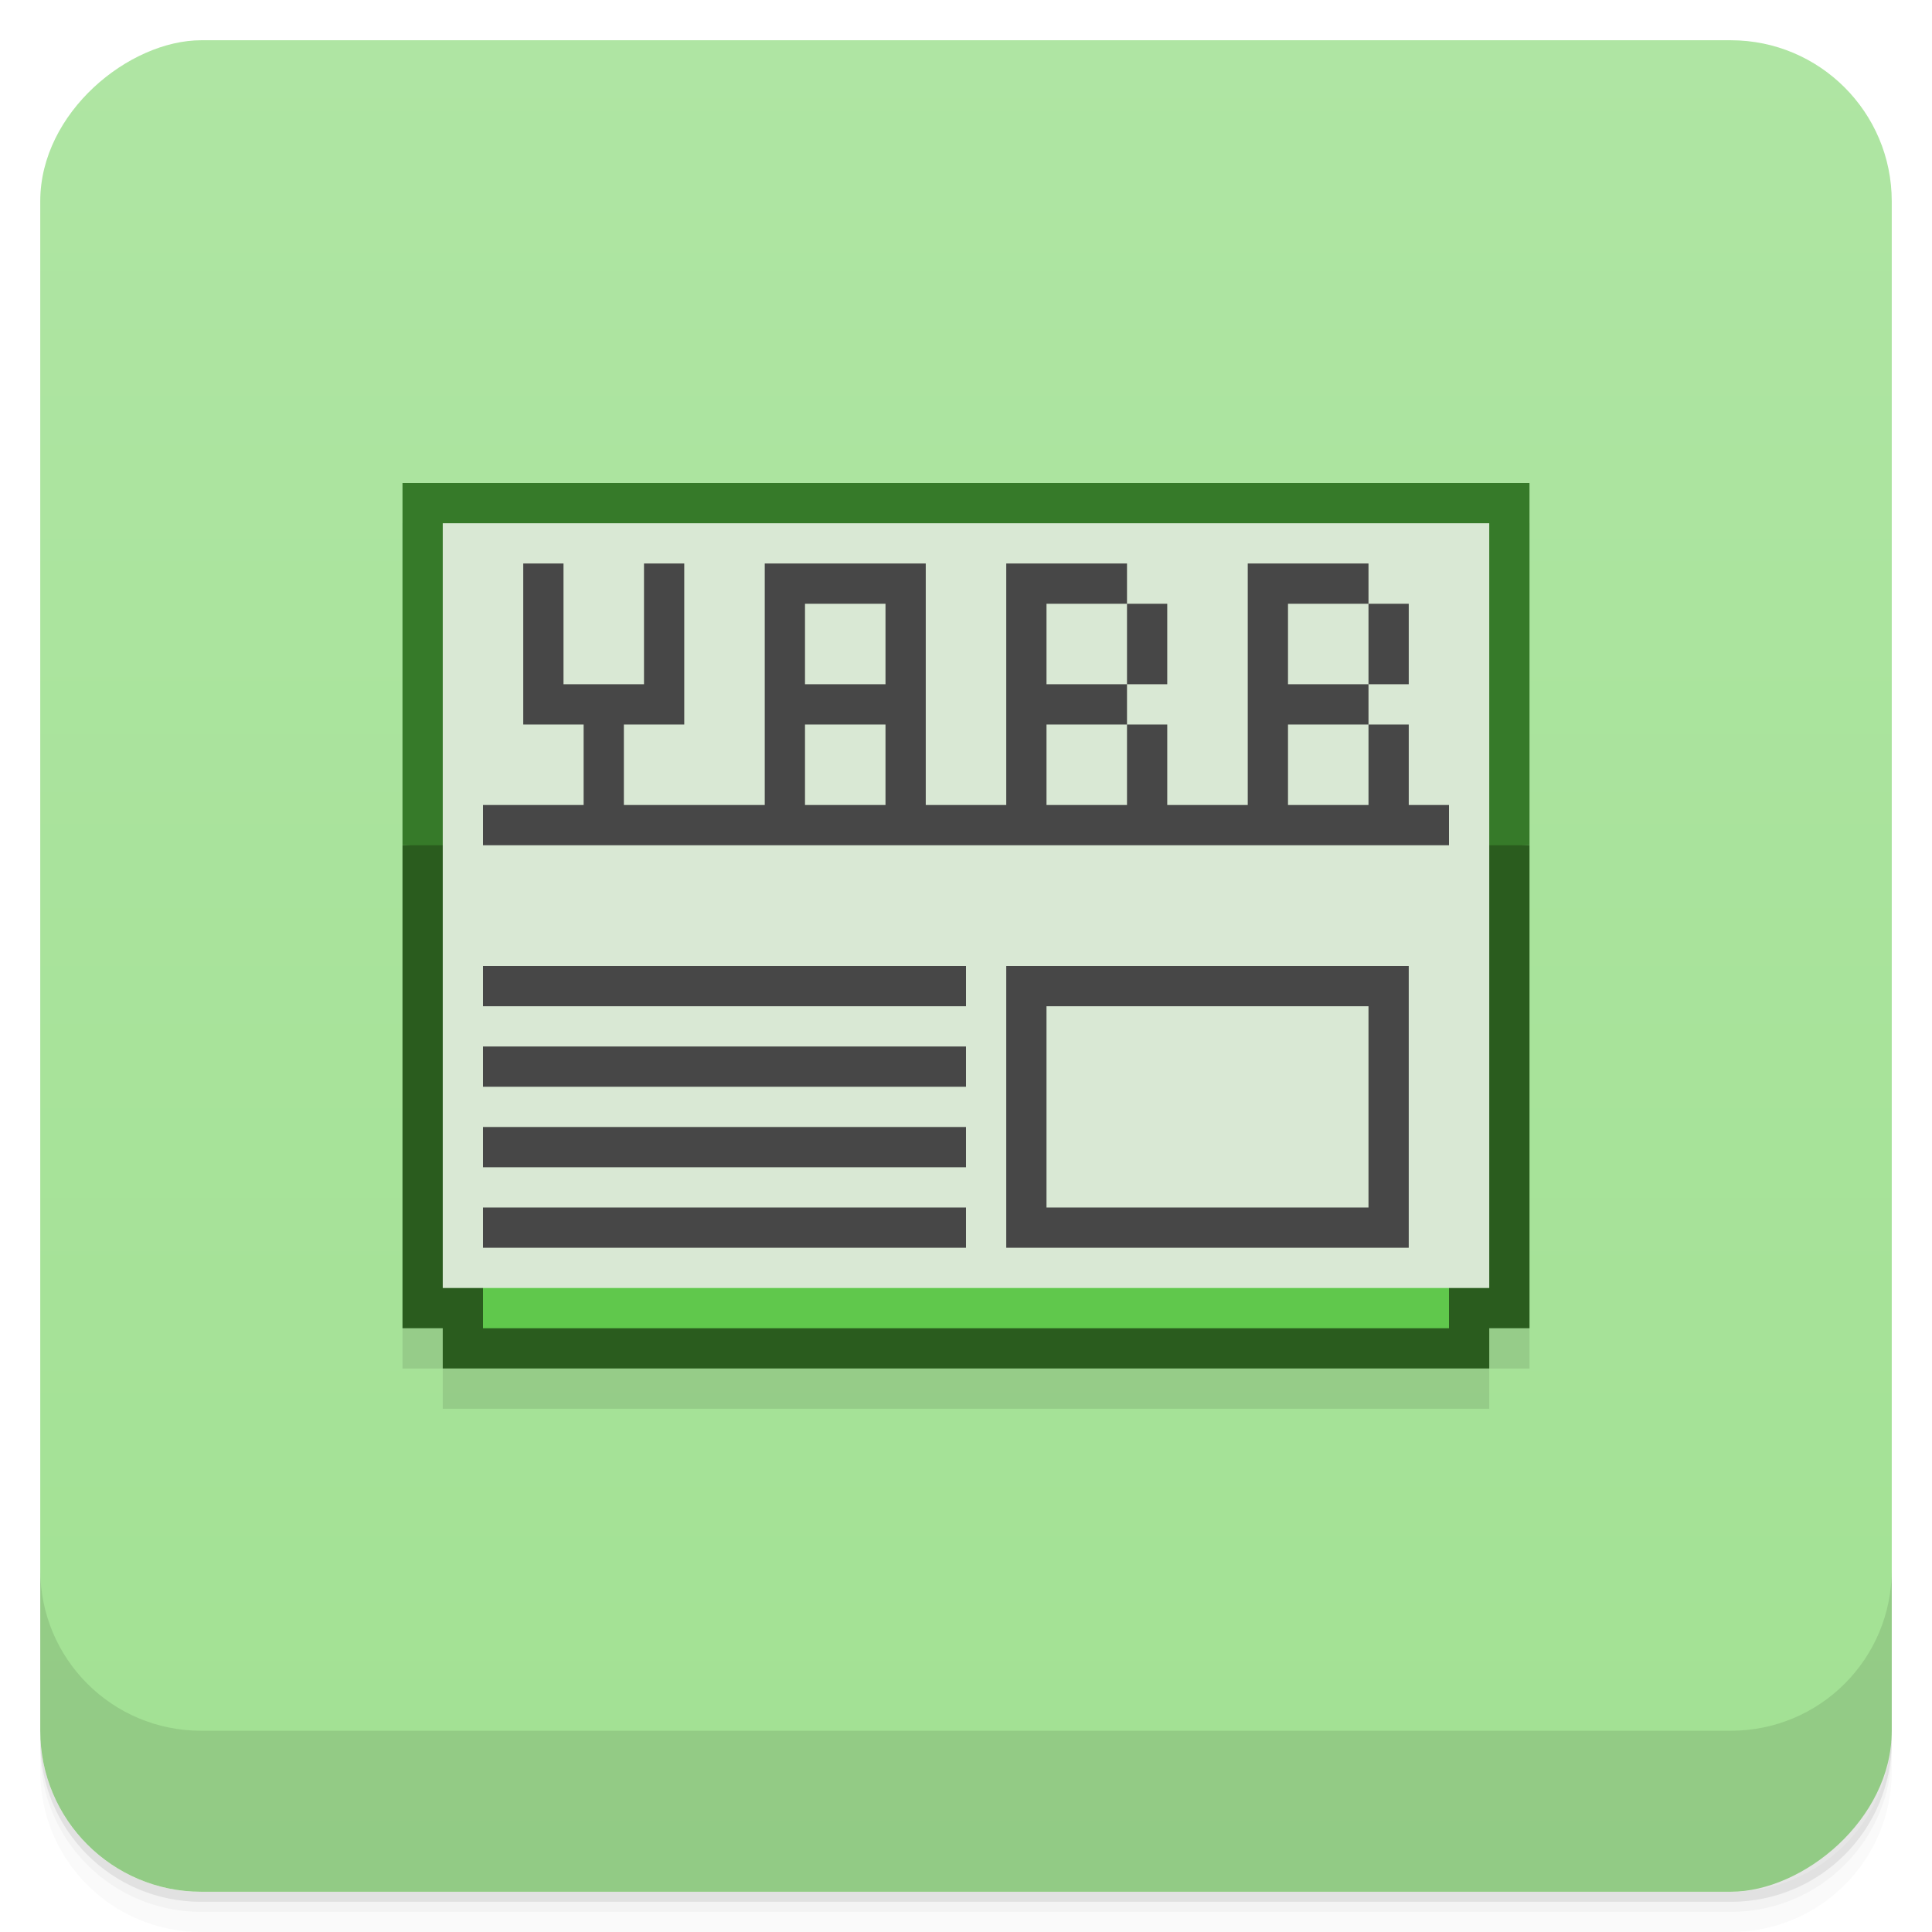 <svg version="1.1" viewBox="0 0 48 48" xmlns="http://www.w3.org/2000/svg">
 <defs>
  <linearGradient id="bg" x1="-47" x2="-1" y1="2.8779e-15" y2="6.1232e-17" gradientUnits="userSpaceOnUse">
   <stop style="stop-color:#a2e193" offset="0"/>
   <stop style="stop-color:#afe5a3" offset="1"/>
  </linearGradient>
 </defs>
 <g transform="translate(0 3.949e-5)">
  <path d="m1 43v0.25c0 2.216 1.784 4 4 4h38c2.216 0 4-1.784 4-4v-0.25c0 2.216-1.784 4-4 4h-38c-2.216 0-4-1.784-4-4zm0 0.5v0.5c0 2.216 1.784 4 4 4h38c2.216 0 4-1.784 4-4v-0.5c0 2.216-1.784 4-4 4h-38c-2.216 0-4-1.784-4-4z" style="opacity:.02"/>
  <path d="m1 43.25v0.25c0 2.216 1.784 4 4 4h38c2.216 0 4-1.784 4-4v-0.25c0 2.216-1.784 4-4 4h-38c-2.216 0-4-1.784-4-4z" style="opacity:.05"/>
  <path d="m1 43v0.25c0 2.216 1.784 4 4 4h38c2.216 0 4-1.784 4-4v-0.25c0 2.216-1.784 4-4 4h-38c-2.216 0-4-1.784-4-4z" style="opacity:.1"/>
 </g>
 <rect transform="rotate(-90)" x="-47" y="1" width="46" height="46" rx="4" style="fill:url(#bg)"/>
 <g transform="translate(0 3.949e-5)">
  <g transform="translate(0 -1004.4)">
   <path d="m1 1043.4v4c0 2.216 1.784 4 4 4h38c2.216 0 4-1.784 4-4v-4c0 2.216-1.784 4-4 4h-38c-2.216 0-4-1.784-4-4z" style="opacity:.1"/>
  </g>
 </g>
 <path d="m10 13v21h1v1h26v-1h1v-21z" style="opacity:.1"/>
 <path d="m10 21v12h1v1h26v-1h1v-12l-14-1z" style="fill:#2a5c1e"/>
 <rect x="12" y="31" width="24" height="2" style="fill:#60c84c"/>
 <rect x="10" y="12" width="28" height="9" style="fill:#367a29"/>
 <rect x="11" y="13" width="26" height="19" style="fill:#d9e8d4"/>
 <path d="m13 14v4h1.5v2h-2.5v1h24v-1h-1v-2h-1v2h-2v-2h2v-1h-2v-2h2v-1h-3v6h-2v-2h-1v2h-2v-2h2v-1h-2v-2h2v-1h-3v6h-2v-6h-4v6h-3.5v-2h1.5v-4h-1v3h-2v-3zm15 1v2h1v-2zm6 0v2h1v-2zm-14 0h2v2h-2zm0 3h2v2h-2zm-8 6v1h12v-1zm13 0v7h10v-7zm1 1h8v5h-8zm-14 1v1h12v-1zm0 2v1h12v-1zm0 2v1h12v-1z" style="fill:#474747"/>
</svg>
